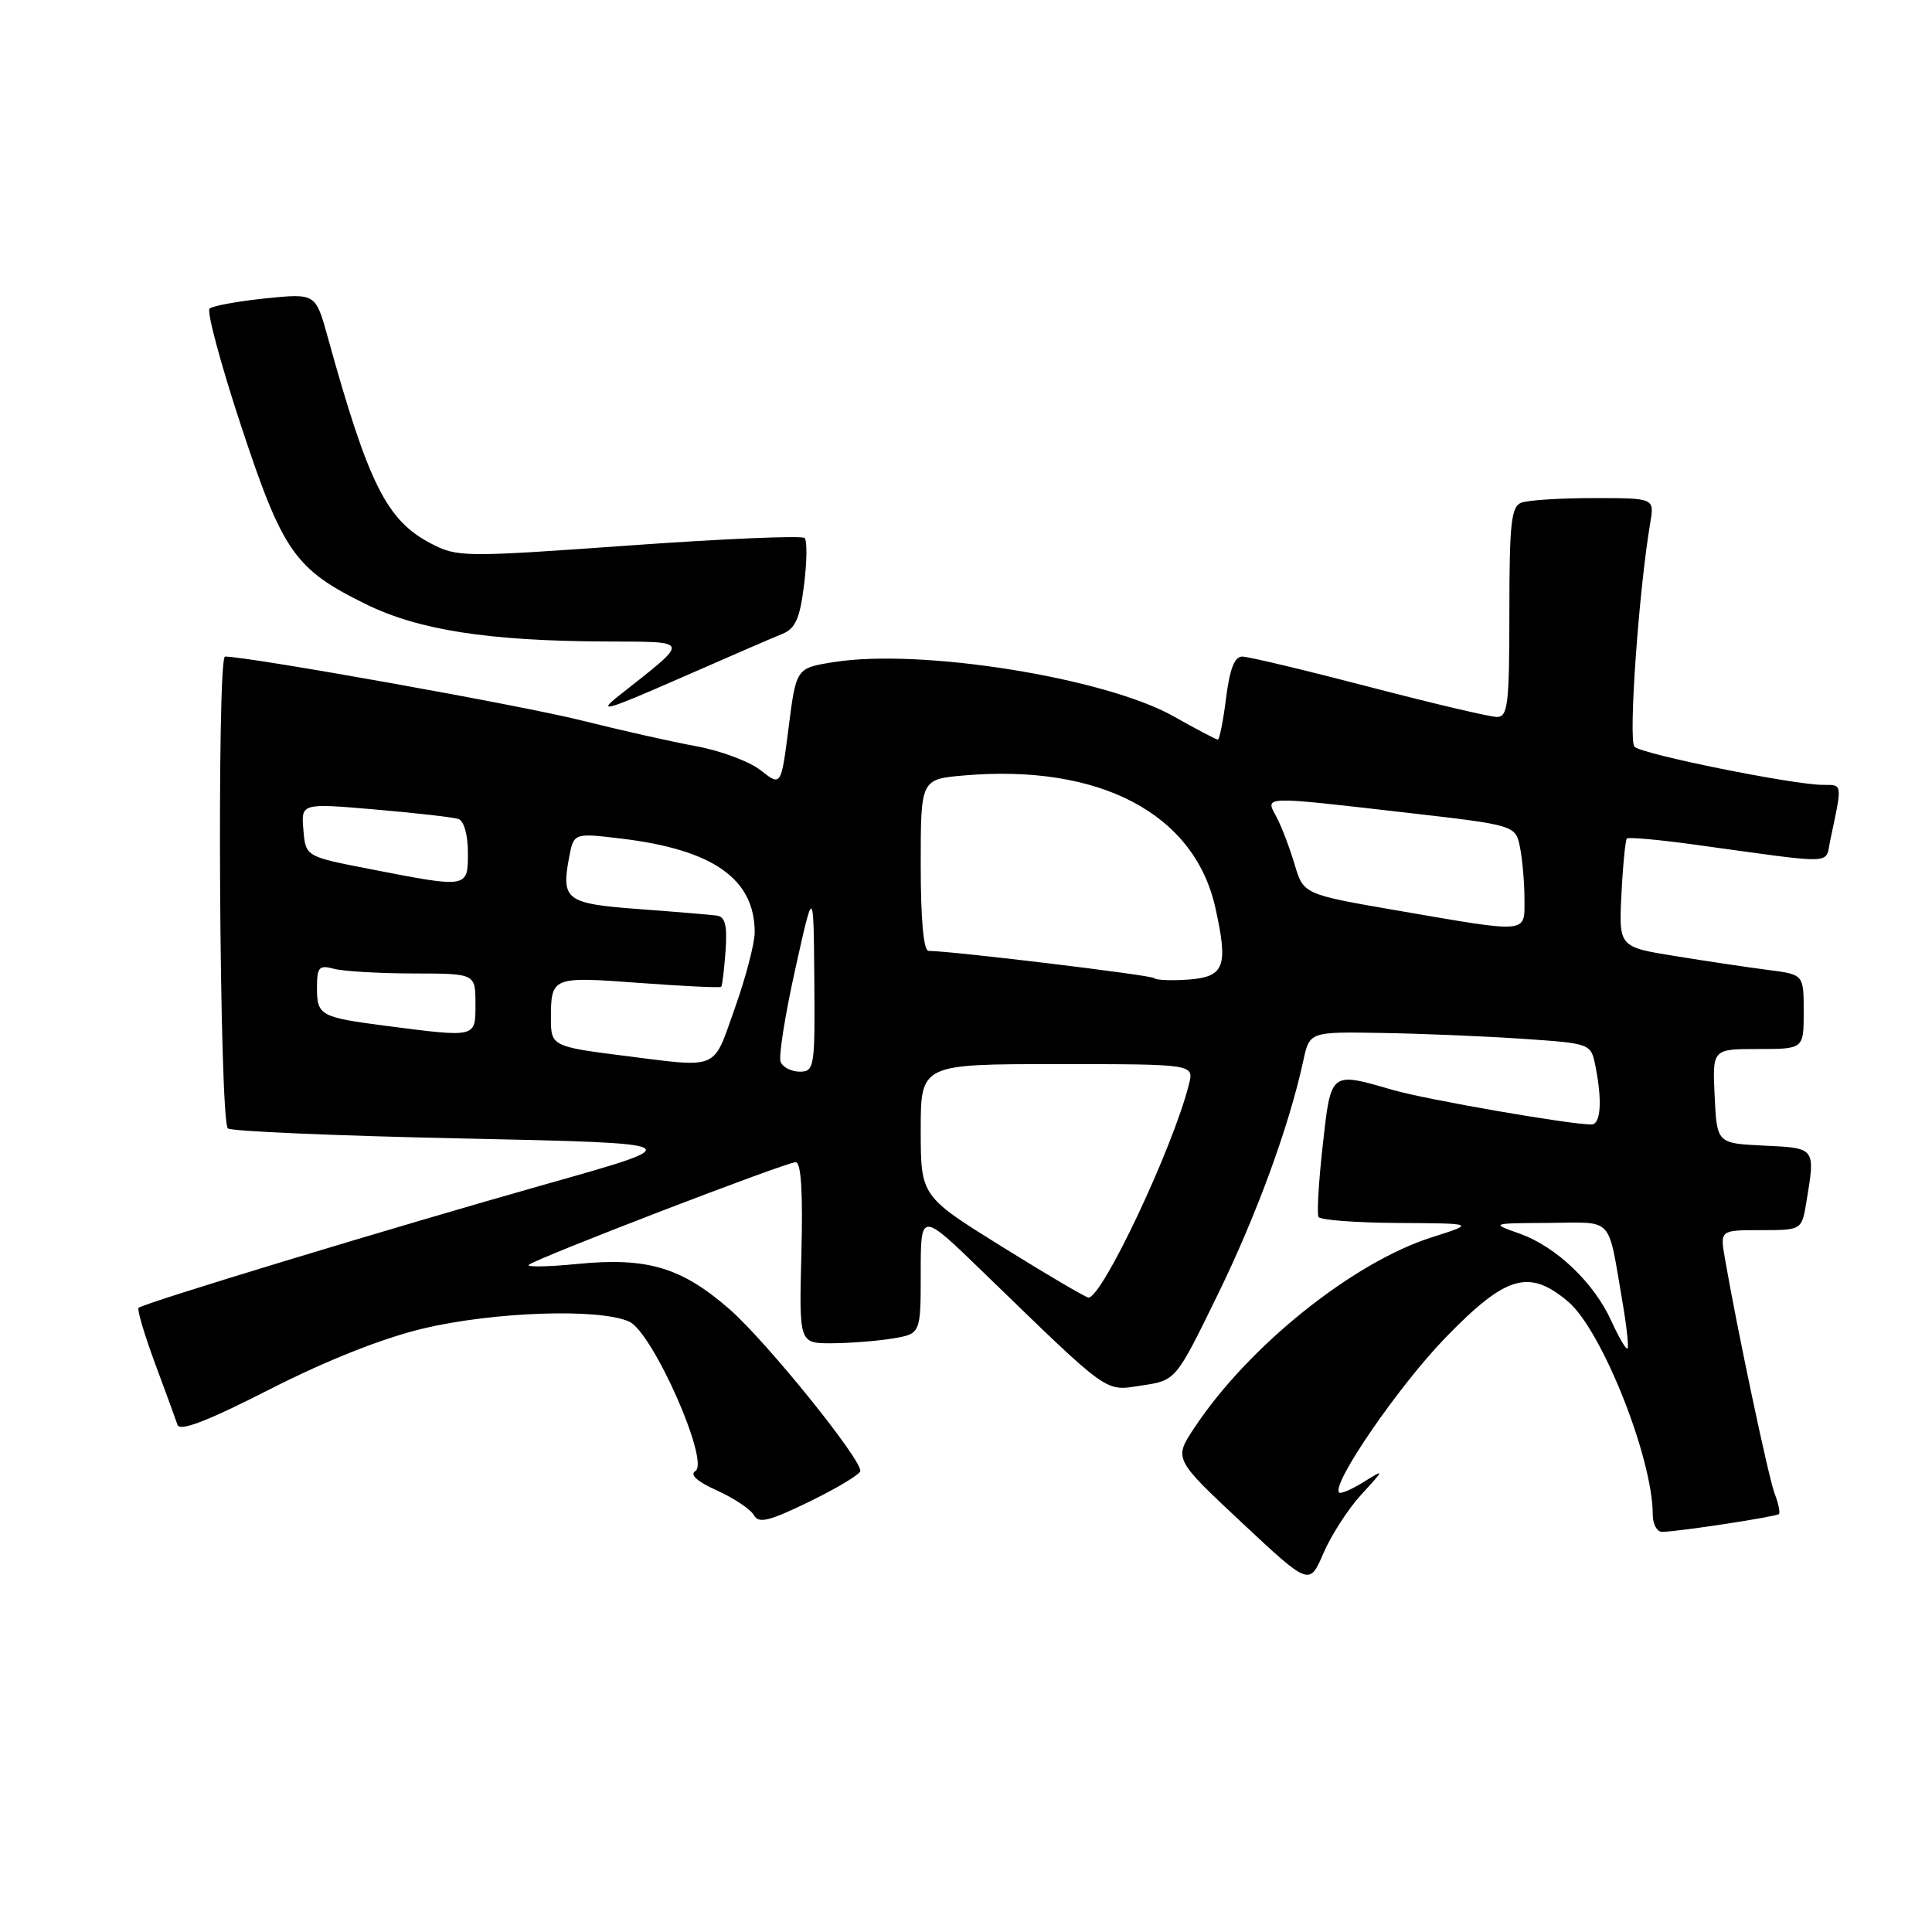 <?xml version="1.0" encoding="UTF-8" standalone="no"?>
<!DOCTYPE svg PUBLIC "-//W3C//DTD SVG 1.1//EN" "http://www.w3.org/Graphics/SVG/1.1/DTD/svg11.dtd" >
<svg xmlns="http://www.w3.org/2000/svg" xmlns:xlink="http://www.w3.org/1999/xlink" version="1.1" viewBox="0 0 256 256">
 <g >
 <path fill="currentColor"
d=" M 180.36 198.06 C 183.50 194.63 183.50 194.63 180.66 196.39 C 179.10 197.36 177.65 197.98 177.44 197.77 C 176.36 196.70 185.34 183.64 191.53 177.25 C 199.55 168.99 202.58 168.09 207.77 172.46 C 212.25 176.23 219.00 193.20 219.00 200.71 C 219.00 201.97 219.56 202.99 220.25 202.98 C 222.43 202.95 235.36 200.97 235.72 200.62 C 235.90 200.43 235.65 199.20 235.14 197.88 C 234.32 195.71 230.16 176.04 228.56 166.75 C 227.91 163.00 227.91 163.00 233.32 163.00 C 238.74 163.00 238.74 163.00 239.36 159.25 C 240.55 152.05 240.60 152.12 233.75 151.80 C 227.50 151.50 227.50 151.50 227.20 145.25 C 226.90 139.00 226.90 139.00 232.95 139.00 C 239.00 139.00 239.00 139.00 239.00 134.06 C 239.00 129.12 239.00 129.12 234.25 128.52 C 231.64 128.18 226.12 127.36 222.00 126.69 C 214.50 125.48 214.50 125.48 214.85 118.49 C 215.04 114.64 215.37 111.33 215.57 111.11 C 215.77 110.90 219.89 111.27 224.72 111.94 C 243.61 114.54 241.82 114.60 242.51 111.37 C 244.14 103.72 244.18 104.00 241.57 104.00 C 237.66 104.00 217.60 99.95 216.58 98.95 C 215.74 98.14 217.14 78.30 218.67 69.25 C 219.22 66.00 219.22 66.00 211.19 66.00 C 206.78 66.00 202.45 66.27 201.58 66.61 C 200.24 67.12 200.00 69.36 200.00 81.11 C 200.00 93.36 199.80 95.00 198.35 95.00 C 197.44 95.00 189.80 93.20 181.38 91.00 C 172.95 88.80 165.41 87.00 164.60 87.00 C 163.58 87.00 162.94 88.66 162.46 92.50 C 162.08 95.53 161.59 98.00 161.37 98.00 C 161.15 98.00 158.52 96.62 155.53 94.93 C 146.44 89.80 122.01 85.89 110.50 87.73 C 105.50 88.52 105.50 88.52 104.50 96.36 C 103.50 104.20 103.50 104.20 100.81 102.08 C 99.34 100.91 95.51 99.48 92.31 98.89 C 89.12 98.31 82.22 96.76 77.00 95.45 C 69.05 93.46 32.97 87.00 29.82 87.00 C 28.71 87.00 29.07 148.41 30.19 149.52 C 30.56 149.90 44.51 150.50 61.19 150.85 C 91.50 151.50 91.50 151.50 72.51 156.86 C 51.96 162.67 18.99 172.68 18.36 173.30 C 18.15 173.52 19.12 176.80 20.52 180.60 C 21.93 184.39 23.28 188.08 23.52 188.80 C 23.84 189.71 27.45 188.32 35.75 184.09 C 43.22 180.28 50.63 177.34 56.01 176.05 C 65.37 173.81 79.43 173.33 83.37 175.12 C 86.49 176.54 94.09 193.71 92.14 194.92 C 91.36 195.40 92.38 196.32 95.01 197.50 C 97.26 198.52 99.45 199.98 99.89 200.76 C 100.53 201.92 101.89 201.58 107.34 198.93 C 111.00 197.14 114.00 195.33 114.00 194.90 C 114.00 193.16 101.55 177.76 96.70 173.51 C 90.33 167.93 85.77 166.57 76.50 167.48 C 72.65 167.86 69.75 167.91 70.07 167.60 C 70.87 166.80 104.13 154.00 105.43 154.00 C 106.15 154.00 106.40 157.92 106.19 166.00 C 105.88 178.00 105.88 178.00 110.19 177.99 C 112.56 177.98 116.19 177.70 118.25 177.36 C 122.00 176.74 122.00 176.74 122.00 168.64 C 122.00 160.54 122.00 160.54 130.25 168.54 C 147.31 185.07 146.29 184.33 151.32 183.58 C 155.80 182.91 155.80 182.91 161.28 171.70 C 166.47 161.10 170.80 149.28 172.68 140.61 C 173.52 136.71 173.52 136.71 183.01 136.87 C 188.23 136.95 196.62 137.30 201.65 137.64 C 210.80 138.26 210.80 138.26 211.40 141.25 C 212.33 145.89 212.11 149.00 210.87 149.00 C 207.95 149.00 188.96 145.70 184.57 144.43 C 176.23 142.01 176.37 141.90 175.27 151.75 C 174.73 156.56 174.48 160.84 174.71 161.25 C 174.93 161.66 179.70 162.02 185.31 162.05 C 195.50 162.11 195.50 162.11 189.66 163.97 C 179.21 167.31 165.39 178.41 158.26 189.19 C 155.53 193.31 155.53 193.31 164.51 201.72 C 173.50 210.13 173.50 210.13 175.36 205.81 C 176.38 203.44 178.63 199.95 180.36 198.06 Z  M 103.67 83.99 C 105.39 83.29 105.99 81.96 106.54 77.51 C 106.93 74.43 106.96 71.63 106.62 71.29 C 106.28 70.94 95.81 71.39 83.36 72.28 C 61.44 73.85 60.60 73.84 57.11 72.02 C 51.23 68.96 48.82 64.14 43.43 44.68 C 41.82 38.86 41.82 38.86 35.16 39.54 C 31.50 39.92 28.17 40.53 27.77 40.89 C 27.37 41.26 29.24 48.23 31.93 56.38 C 37.47 73.16 39.06 75.43 48.49 80.06 C 55.46 83.48 64.58 84.91 80.00 85.00 C 91.73 85.07 91.60 84.59 81.95 92.23 C 79.06 94.51 80.36 94.14 90.00 89.91 C 96.33 87.13 102.48 84.47 103.67 83.99 Z  M 213.54 175.10 C 211.24 169.99 206.23 165.20 201.38 163.47 C 197.50 162.09 197.50 162.09 205.23 162.04 C 213.95 161.99 212.99 160.98 214.97 172.42 C 215.53 175.67 215.84 178.49 215.65 178.68 C 215.47 178.87 214.52 177.25 213.54 175.10 Z  M 132.75 165.18 C 122.01 158.50 122.01 158.50 122.00 149.75 C 122.00 141.00 122.00 141.00 140.11 141.00 C 158.22 141.00 158.22 141.00 157.54 143.68 C 155.43 152.11 145.99 172.10 144.21 171.93 C 143.82 171.89 138.66 168.86 132.75 165.18 Z  M 103.43 140.69 C 103.16 139.97 104.03 134.46 105.37 128.44 C 107.80 117.50 107.80 117.50 107.90 129.75 C 108.00 141.43 107.91 142.00 105.97 142.00 C 104.85 142.00 103.71 141.41 103.43 140.69 Z  M 82.50 139.87 C 73.30 138.71 73.00 138.56 73.00 135.11 C 73.00 129.41 73.07 129.38 84.68 130.24 C 90.52 130.67 95.42 130.91 95.56 130.76 C 95.70 130.62 95.96 128.48 96.14 126.01 C 96.38 122.63 96.09 121.47 94.98 121.32 C 94.17 121.21 89.53 120.82 84.68 120.46 C 75.02 119.75 74.35 119.26 75.40 113.67 C 76.02 110.36 76.02 110.36 82.34 111.12 C 94.50 112.58 100.00 116.46 100.00 123.54 C 100.00 125.00 98.82 129.52 97.37 133.59 C 94.40 141.95 95.47 141.50 82.50 139.87 Z  M 51.08 135.92 C 42.45 134.80 42.00 134.55 42.00 130.91 C 42.00 128.14 42.27 127.84 44.25 128.37 C 45.49 128.70 50.21 128.98 54.75 128.99 C 63.00 129.00 63.00 129.00 63.00 133.00 C 63.00 137.54 63.22 137.49 51.08 135.92 Z  M 152.95 129.61 C 152.53 129.20 126.04 126.00 123.04 126.00 C 122.38 126.00 122.00 121.86 122.00 114.62 C 122.00 103.25 122.00 103.25 127.75 102.75 C 145.71 101.21 158.24 107.79 161.03 120.23 C 162.78 128.08 162.27 129.44 157.46 129.80 C 155.24 129.96 153.21 129.88 152.95 129.61 Z  M 185.11 120.64 C 172.72 118.50 172.72 118.50 171.53 114.50 C 170.88 112.30 169.80 109.49 169.14 108.25 C 167.63 105.45 167.05 105.47 186.16 107.66 C 200.82 109.34 200.82 109.34 201.41 112.29 C 201.73 113.92 202.00 116.99 202.00 119.12 C 202.00 123.75 202.76 123.68 185.11 120.64 Z  M 49.00 115.15 C 40.50 113.50 40.50 113.50 40.20 109.96 C 39.90 106.42 39.90 106.42 49.70 107.26 C 55.09 107.72 60.06 108.29 60.75 108.52 C 61.47 108.76 62.00 110.63 62.00 112.97 C 62.00 117.71 62.07 117.70 49.00 115.15 Z "/>
</g>
</svg>